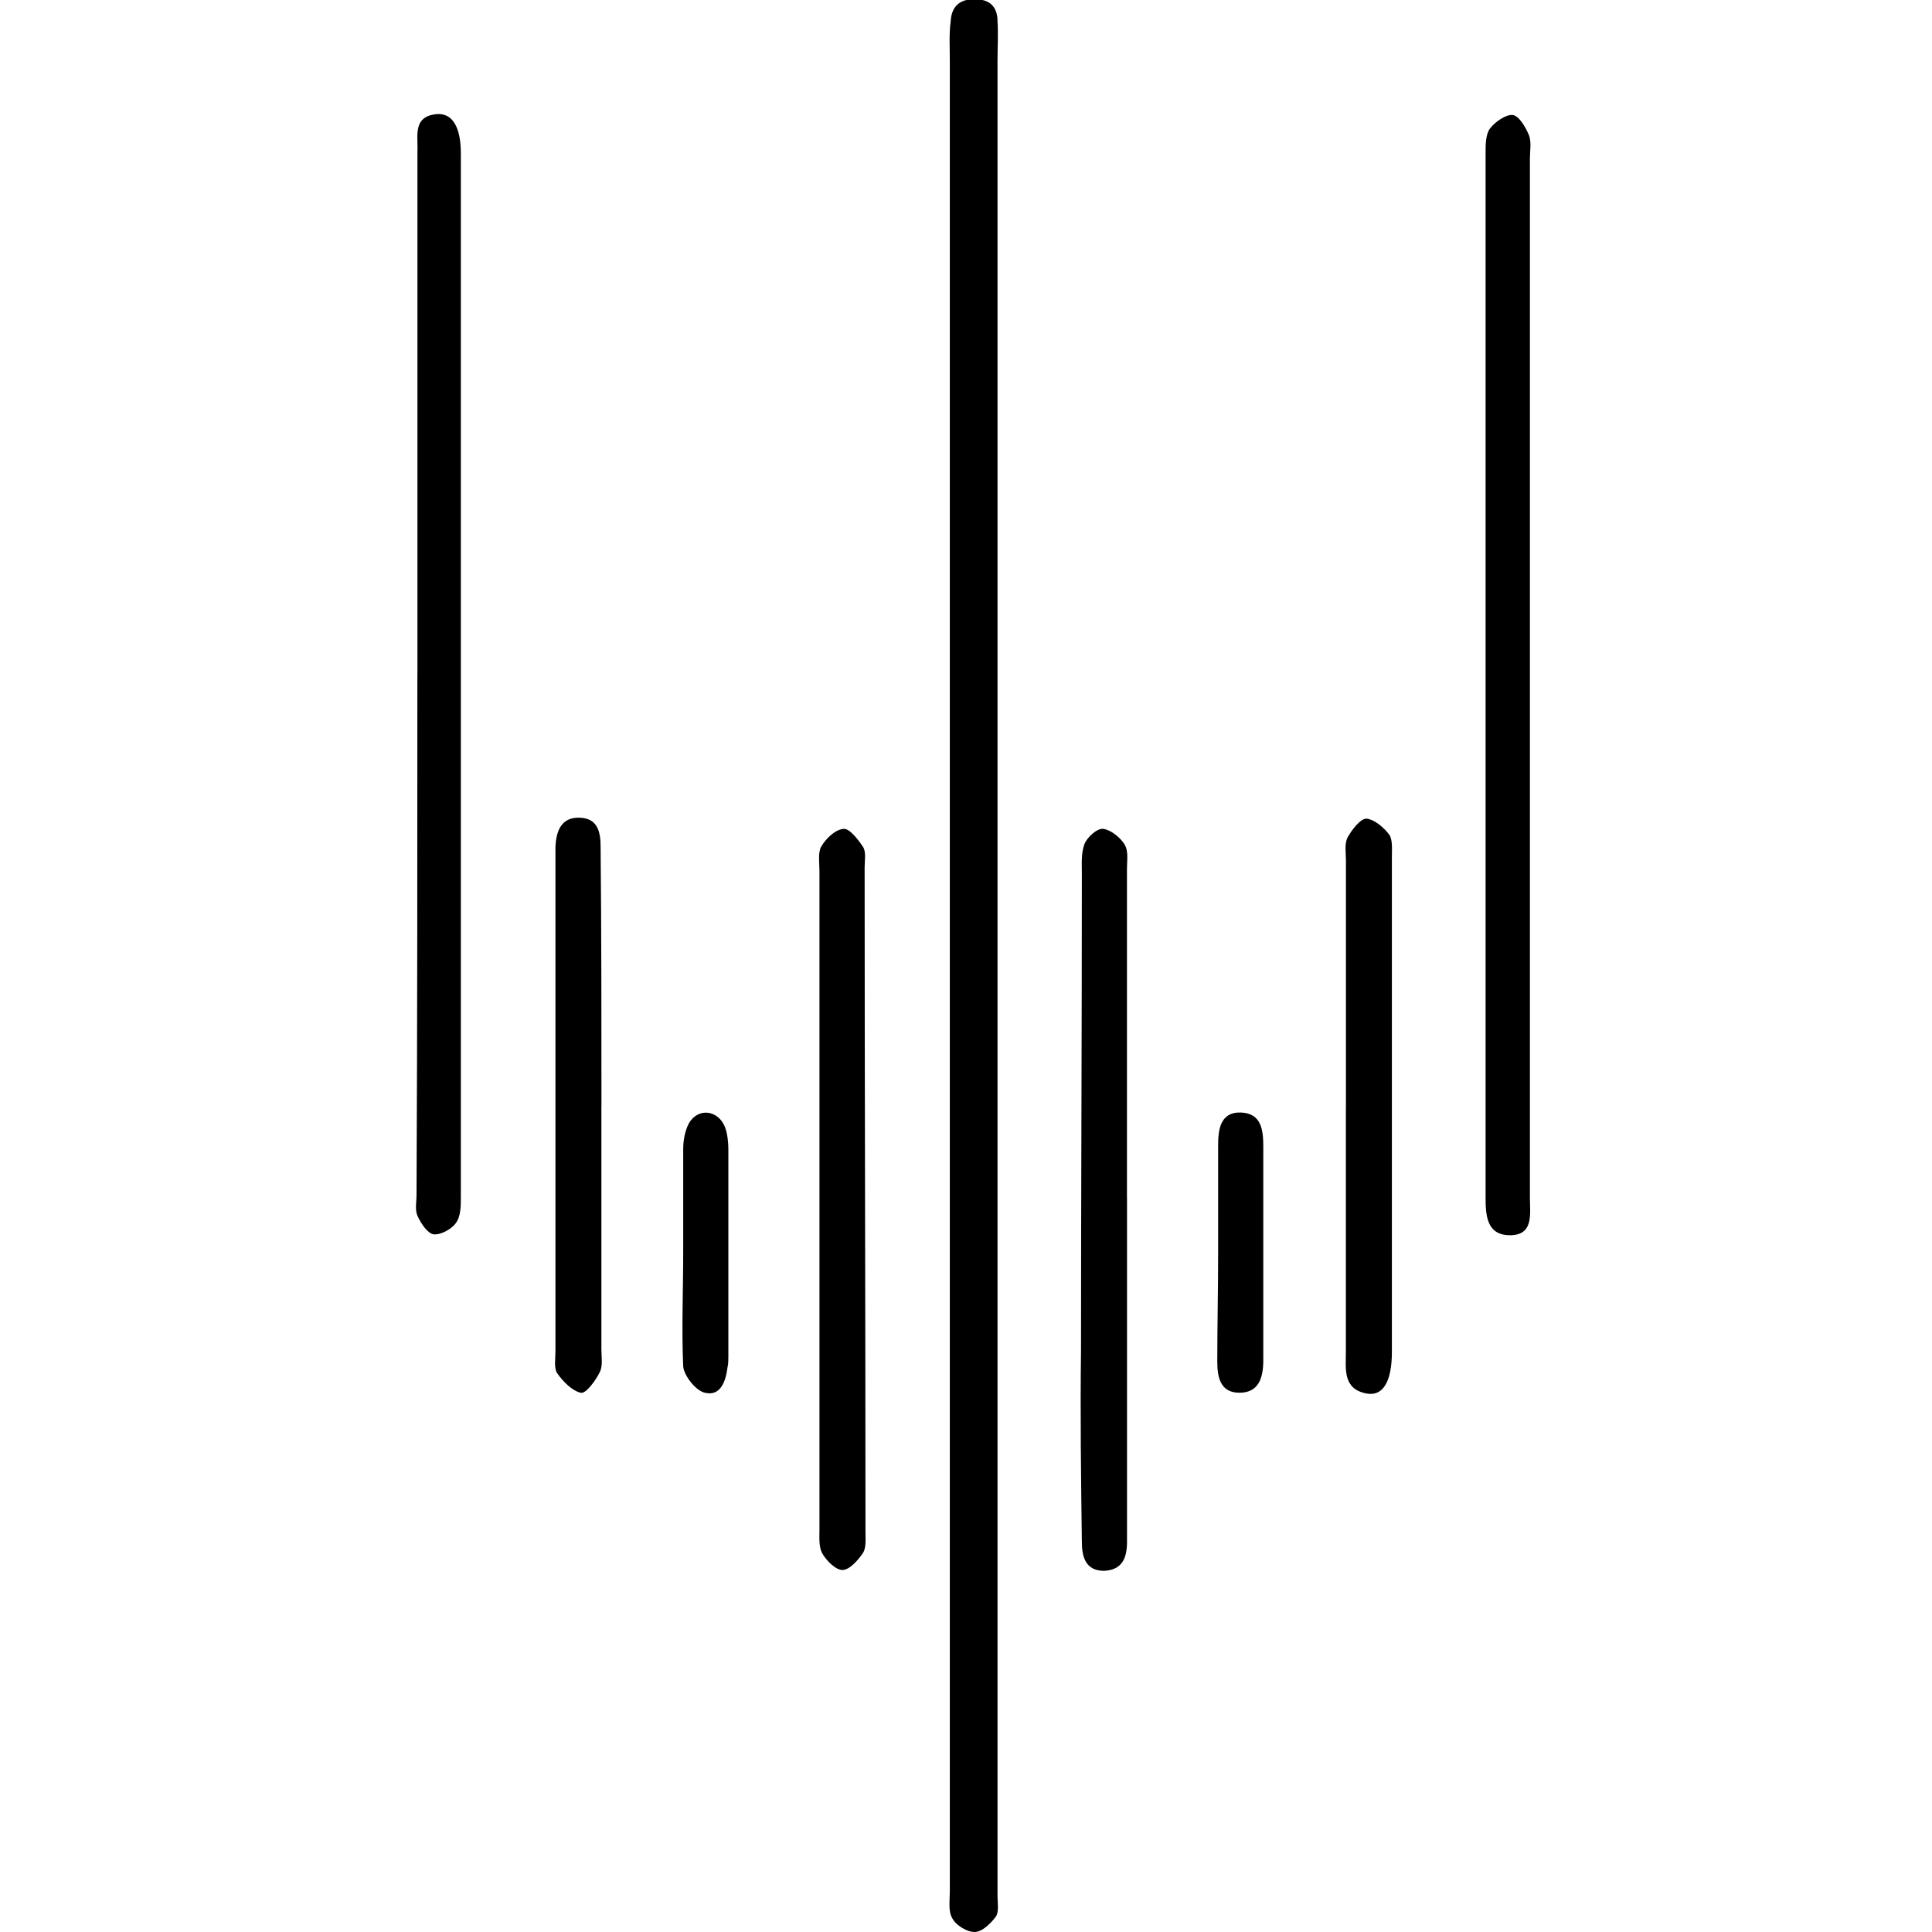 <!-- Generated by IcoMoon.io -->
<svg version="1.1" xmlns="http://www.w3.org/2000/svg" width="32" height="32" viewBox="0 0 32 32">
<title>LGO</title>
<path d="M16.522 16c0 5.136 0 10.272 0 15.407 0 0.113 0.028 0.254-0.028 0.339-0.085 0.113-0.226 0.254-0.353 0.254s-0.31-0.113-0.367-0.226c-0.071-0.113-0.042-0.296-0.042-0.451 0-10.102 0-20.205 0-30.321 0-0.212-0.014-0.437 0.014-0.649 0.014-0.24 0.141-0.367 0.395-0.367s0.381 0.127 0.381 0.367c0.014 0.212 0 0.437 0 0.649 0 5.009 0 10.004 0 14.998 0 0 0 0 0 0z"></path>
<path d="M6.914 11.175c0-2.836 0-5.672 0-8.508 0-0.056 0-0.099 0-0.155 0.014-0.254-0.085-0.578 0.31-0.621 0.268-0.028 0.409 0.212 0.409 0.649 0 4.755 0 9.51 0 14.265 0 1.002 0 2.004 0 3.019 0 0.155 0 0.325-0.085 0.437-0.071 0.099-0.254 0.198-0.367 0.183-0.099-0.014-0.212-0.183-0.268-0.31-0.042-0.099-0.014-0.226-0.014-0.339 0.014-2.878 0.014-5.742 0.014-8.621z"></path>
<path d="M25.34 11.175c0 2.892 0 5.771 0 8.663 0 0.268 0.071 0.635-0.353 0.621-0.367-0.014-0.381-0.339-0.381-0.635 0-5.757 0-11.513 0-17.284 0-0.141 0-0.31 0.071-0.409 0.085-0.113 0.268-0.24 0.381-0.226 0.099 0.014 0.212 0.198 0.268 0.339 0.042 0.113 0.014 0.254 0.014 0.381 0 2.85 0 5.7 0 8.55z"></path>
<path d="M18.667 19.852c0 1.806 0 3.612 0 5.418 0 0.085 0 0.183 0 0.268 0 0.254-0.071 0.466-0.381 0.48-0.31 0-0.367-0.24-0.367-0.48-0.014-1.058-0.028-2.116-0.014-3.16 0-2.638 0.014-5.263 0.014-7.901 0-0.169-0.014-0.339 0.042-0.494 0.042-0.113 0.212-0.268 0.31-0.254 0.127 0.014 0.282 0.141 0.353 0.254s0.042 0.268 0.042 0.409c0 1.834 0 3.654 0 5.46z"></path>
<path d="M13.573 19.852c0-1.806 0-3.612 0-5.418 0-0.141-0.028-0.31 0.028-0.409 0.071-0.127 0.226-0.282 0.367-0.296 0.099-0.014 0.24 0.169 0.325 0.296 0.056 0.085 0.028 0.226 0.028 0.339 0 3.668 0.014 7.351 0.014 11.019 0 0.113 0.014 0.254-0.042 0.339-0.085 0.127-0.226 0.282-0.339 0.282s-0.268-0.155-0.339-0.282c-0.056-0.113-0.042-0.268-0.042-0.409 0-1.82 0-3.64 0-5.46z"></path>
<path d="M9.961 18.314c0 1.34 0 2.695 0 4.035 0 0.127 0.028 0.268-0.028 0.381-0.071 0.141-0.226 0.353-0.31 0.339-0.141-0.028-0.296-0.183-0.395-0.325-0.056-0.085-0.028-0.24-0.028-0.367 0-2.723 0-5.432 0-8.155 0-0.071 0-0.127 0-0.198 0.014-0.268 0.099-0.494 0.409-0.48s0.339 0.268 0.339 0.494c0.014 1.425 0.014 2.85 0.014 4.275 0 0 0 0 0 0z"></path>
<path d="M22.293 18.328c0-1.355 0-2.723 0-4.078 0-0.127-0.028-0.268 0.028-0.381 0.071-0.127 0.212-0.31 0.31-0.31 0.141 0.014 0.296 0.155 0.381 0.268 0.056 0.085 0.042 0.24 0.042 0.367 0 2.737 0 5.46 0 8.198 0 0.48-0.141 0.734-0.409 0.691-0.409-0.071-0.353-0.409-0.353-0.691 0-1.355 0-2.709 0-4.064z"></path>
<path d="M20.176 20.769c0-0.593 0-1.199 0-1.792 0-0.254 0.028-0.564 0.381-0.55 0.339 0.014 0.367 0.296 0.367 0.564 0 1.185 0 2.356 0 3.541 0 0.282-0.071 0.536-0.395 0.536s-0.367-0.268-0.367-0.522c0-0.578 0.014-1.171 0.014-1.778 0 0 0 0 0 0z"></path>
<path d="M11.316 20.741c0-0.564 0-1.143 0-1.707 0-0.141 0.028-0.31 0.099-0.437 0.155-0.254 0.48-0.212 0.593 0.071 0.042 0.113 0.056 0.254 0.056 0.367 0 1.143 0 2.286 0 3.429 0 0.056 0 0.127-0.014 0.183-0.028 0.226-0.113 0.48-0.367 0.423-0.155-0.028-0.353-0.282-0.367-0.437-0.028-0.621 0-1.256 0-1.891 0 0 0 0 0 0z"></path>
</svg>
